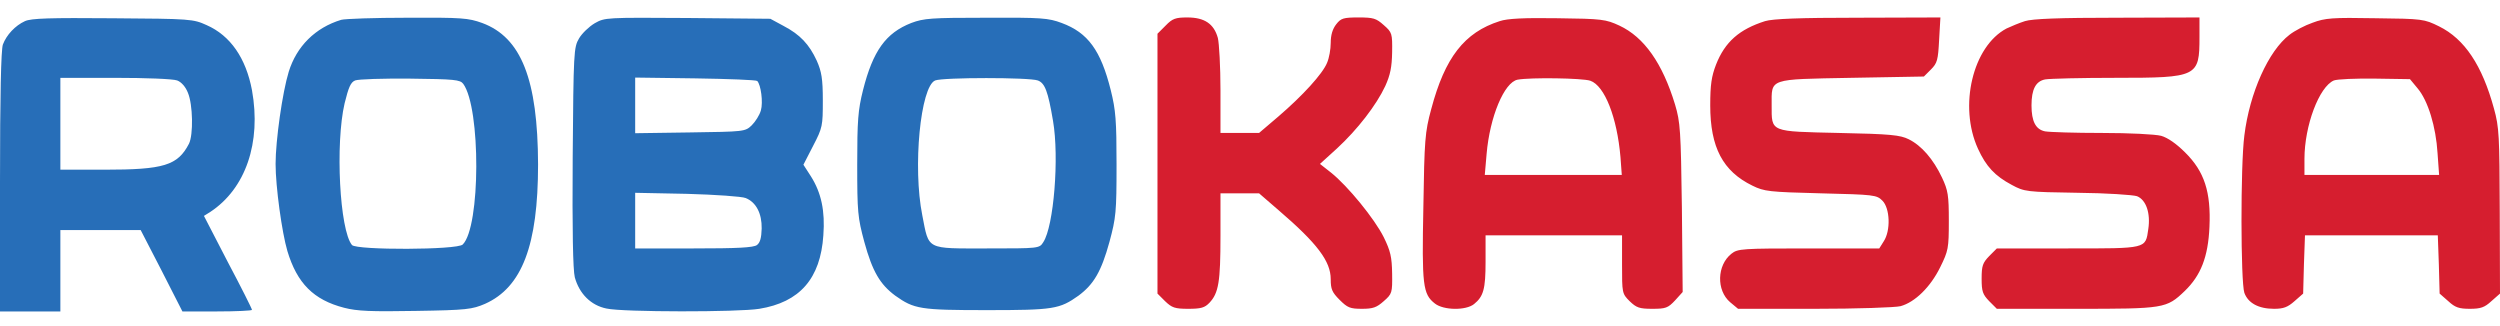 <svg width="115" height="15" viewBox="0 0 115 15" fill="none" xmlns="http://www.w3.org/2000/svg">
<g clip-path="url(#clip0_379_32354)">
<path d="M1.147 0.973C0.7 1.178 0.302 1.6 0.133 2.047C0.048 2.277 0 4.426 0 8.362V14.326H2.777V10.583H6.471L7.437 12.454L8.391 14.326H9.997C10.866 14.326 11.591 14.29 11.591 14.254C11.591 14.205 11.095 13.215 10.48 12.056L9.381 9.931L9.671 9.75C11.301 8.676 12.025 6.563 11.591 4.148C11.313 2.675 10.601 1.637 9.502 1.154C8.886 0.876 8.777 0.864 5.192 0.84C2.294 0.816 1.437 0.84 1.147 0.973ZM8.15 3.701C8.343 3.774 8.536 3.991 8.645 4.269C8.874 4.812 8.898 6.2 8.693 6.611C8.174 7.613 7.534 7.806 4.805 7.806H2.777V3.581H5.3C6.689 3.581 7.968 3.629 8.15 3.701ZM15.695 0.912C14.5 1.274 13.643 2.132 13.281 3.303C12.991 4.245 12.677 6.466 12.677 7.541C12.677 8.579 12.967 10.692 13.22 11.549C13.667 13.034 14.428 13.795 15.828 14.157C16.432 14.314 17.072 14.338 19.124 14.302C21.479 14.266 21.72 14.229 22.312 13.976C24.014 13.215 24.751 11.283 24.751 7.565C24.739 3.653 23.978 1.721 22.179 1.057C21.539 0.828 21.261 0.804 18.738 0.816C17.229 0.816 15.865 0.864 15.695 0.912ZM21.31 3.858C22.119 4.969 22.107 10.438 21.286 11.247C21.044 11.501 16.396 11.513 16.191 11.271C15.623 10.583 15.418 6.611 15.852 4.752C16.034 4.015 16.13 3.786 16.335 3.701C16.48 3.641 17.627 3.605 18.871 3.617C20.911 3.641 21.165 3.665 21.31 3.858ZM27.358 1.069C27.093 1.226 26.767 1.54 26.634 1.77C26.393 2.18 26.381 2.397 26.344 7.227C26.32 10.595 26.356 12.418 26.441 12.756C26.646 13.505 27.177 14.048 27.902 14.193C28.65 14.362 33.975 14.362 34.929 14.205C36.788 13.903 37.742 12.817 37.874 10.825C37.959 9.702 37.778 8.869 37.307 8.12L36.957 7.577L37.404 6.708C37.838 5.874 37.85 5.79 37.85 4.619C37.85 3.617 37.79 3.291 37.573 2.796C37.223 2.035 36.8 1.588 36.039 1.19L35.436 0.864L31.633 0.828C27.866 0.804 27.829 0.804 27.358 1.069ZM34.832 3.725C35.001 3.894 35.11 4.703 35.001 5.078C34.941 5.295 34.748 5.597 34.578 5.766C34.277 6.056 34.228 6.056 31.741 6.092L29.218 6.128V3.568L31.983 3.605C33.504 3.629 34.784 3.677 34.832 3.725ZM34.301 9.11C34.784 9.303 35.049 9.823 35.037 10.511C35.025 10.945 34.965 11.163 34.82 11.271C34.663 11.392 33.902 11.428 31.91 11.428H29.218V8.869L31.608 8.917C32.912 8.953 34.132 9.038 34.301 9.11ZM41.919 1.057C40.748 1.516 40.156 2.337 39.698 4.148C39.468 5.066 39.432 5.548 39.432 7.565C39.432 9.762 39.456 10.004 39.758 11.127C40.132 12.491 40.482 13.082 41.183 13.601C42.052 14.217 42.318 14.266 45.396 14.266C48.475 14.266 48.741 14.217 49.61 13.601C50.31 13.082 50.66 12.491 51.035 11.127C51.337 10.004 51.361 9.762 51.361 7.565C51.361 5.548 51.324 5.066 51.095 4.148C50.636 2.313 50.045 1.504 48.837 1.057C48.221 0.828 47.92 0.804 45.36 0.816C42.837 0.816 42.499 0.84 41.919 1.057ZM47.739 3.701C48.065 3.822 48.209 4.196 48.439 5.561C48.729 7.239 48.475 10.402 47.992 11.139C47.811 11.428 47.799 11.428 45.396 11.428C42.571 11.428 42.74 11.513 42.426 9.907C41.98 7.686 42.342 3.979 43.018 3.701C43.38 3.556 47.352 3.556 47.739 3.701Z" fill="#276EB8"/>
<path d="M53.618 1.178L53.244 1.552V13.505L53.594 13.855C53.908 14.156 54.041 14.205 54.657 14.205C55.248 14.205 55.417 14.156 55.635 13.927C56.057 13.48 56.142 12.961 56.142 10.861V8.893H57.917L58.81 9.665C60.597 11.198 61.213 12.02 61.213 12.841C61.213 13.299 61.273 13.444 61.623 13.794C61.985 14.156 62.106 14.205 62.649 14.205C63.157 14.205 63.325 14.145 63.651 13.855C64.038 13.517 64.05 13.468 64.038 12.587C64.026 11.826 63.965 11.549 63.651 10.909C63.229 10.064 61.997 8.554 61.225 7.939L60.718 7.54L61.502 6.828C62.444 5.959 63.313 4.836 63.724 3.954C63.953 3.447 64.026 3.085 64.038 2.409C64.05 1.54 64.038 1.491 63.651 1.153C63.301 0.839 63.169 0.803 62.492 0.803C61.792 0.803 61.684 0.839 61.466 1.117C61.297 1.334 61.213 1.612 61.213 1.974C61.213 2.264 61.14 2.675 61.044 2.892C60.838 3.399 59.921 4.401 58.81 5.355L57.917 6.116H56.142V4.148C56.142 3.073 56.081 1.986 56.021 1.745C55.84 1.093 55.405 0.803 54.62 0.803C54.077 0.803 53.932 0.852 53.618 1.178ZM68.988 0.972C67.358 1.491 66.465 2.651 65.837 5.017C65.547 6.079 65.523 6.442 65.475 9.508C65.402 13.13 65.45 13.529 66.006 13.963C66.404 14.277 67.43 14.289 67.805 13.988C68.239 13.637 68.336 13.299 68.336 12.044V10.824H74.614V12.164C74.614 13.48 74.614 13.505 74.964 13.855C75.278 14.156 75.411 14.205 76.003 14.205C76.618 14.205 76.727 14.169 77.053 13.819L77.403 13.432L77.367 9.569C77.319 5.995 77.294 5.621 77.053 4.812C76.474 2.904 75.628 1.709 74.493 1.178C73.866 0.888 73.697 0.864 71.656 0.839C70.111 0.815 69.338 0.852 68.988 0.972ZM73.153 3.713C73.817 3.942 74.385 5.403 74.542 7.226L74.602 8.047H68.3L68.384 7.081C68.529 5.379 69.193 3.785 69.809 3.665C70.401 3.556 72.791 3.592 73.153 3.713ZM81.194 0.972C80.011 1.347 79.347 1.926 78.936 2.976C78.731 3.508 78.671 3.894 78.671 4.848C78.671 6.78 79.25 7.878 80.615 8.542C81.158 8.808 81.375 8.832 83.754 8.893C86.217 8.953 86.326 8.965 86.591 9.231C86.941 9.581 86.978 10.607 86.651 11.102L86.446 11.428H83.198C80.132 11.428 79.939 11.44 79.649 11.669C78.973 12.201 78.949 13.36 79.588 13.903L79.951 14.205H83.464C85.42 14.205 87.183 14.145 87.424 14.084C88.088 13.903 88.801 13.203 89.247 12.297C89.622 11.537 89.646 11.428 89.646 10.16C89.646 8.977 89.609 8.76 89.332 8.168C88.933 7.323 88.39 6.695 87.799 6.405C87.412 6.212 86.965 6.164 84.599 6.116C81.4 6.043 81.496 6.091 81.496 4.848C81.496 3.592 81.315 3.653 85.166 3.58L88.499 3.52L88.825 3.194C89.115 2.904 89.151 2.759 89.199 1.842L89.259 0.803L85.468 0.815C82.764 0.815 81.544 0.864 81.194 0.972ZM93.147 0.972C92.881 1.057 92.507 1.214 92.302 1.31C90.744 2.131 90.092 4.884 90.986 6.84C91.36 7.661 91.771 8.096 92.543 8.506C93.123 8.82 93.219 8.832 95.562 8.868C96.89 8.88 98.121 8.965 98.302 9.025C98.725 9.194 98.93 9.81 98.822 10.534C98.689 11.452 98.785 11.428 95.127 11.428H91.855L91.505 11.778C91.203 12.092 91.155 12.225 91.155 12.816C91.155 13.408 91.203 13.541 91.505 13.855L91.855 14.205H95.501C99.558 14.205 99.655 14.193 100.5 13.384C101.236 12.671 101.574 11.826 101.635 10.438C101.707 8.832 101.405 7.89 100.512 7.009C100.113 6.611 99.715 6.333 99.413 6.248C99.147 6.176 97.94 6.116 96.697 6.116C95.453 6.116 94.282 6.079 94.077 6.043C93.642 5.959 93.449 5.584 93.449 4.848C93.449 4.111 93.642 3.737 94.077 3.653C94.282 3.616 95.743 3.58 97.337 3.58C101.091 3.58 101.176 3.532 101.176 1.709V0.803L97.409 0.815C94.717 0.815 93.485 0.864 93.147 0.972ZM106.38 1.045C106.029 1.165 105.546 1.419 105.317 1.6C104.351 2.337 103.482 4.268 103.24 6.236C103.059 7.613 103.071 12.973 103.24 13.468C103.409 13.939 103.892 14.205 104.605 14.205C105.039 14.205 105.233 14.132 105.546 13.855L105.945 13.505L105.981 12.164L106.029 10.824H112.139L112.187 12.164L112.223 13.505L112.622 13.855C112.935 14.145 113.117 14.205 113.612 14.205C114.107 14.205 114.288 14.145 114.602 13.855L115 13.505L114.988 9.713C114.976 6.248 114.964 5.862 114.722 4.993C114.179 3.001 113.37 1.793 112.199 1.214C111.511 0.876 111.45 0.864 109.265 0.839C107.297 0.803 106.959 0.827 106.38 1.045ZM111.209 4.063C111.692 4.631 112.054 5.838 112.127 7.045L112.199 8.047H106.005V7.311C106.005 5.778 106.681 3.991 107.358 3.701C107.514 3.641 108.36 3.604 109.253 3.616L110.859 3.641L111.209 4.063Z" fill="#D61E2F"/>
</g>
<defs>
<clipPath id="clip0_379_32354">
<rect width="115" height="13.524" fill="white" transform="translate(0 0.802)"/>
</clipPath>
</defs>
</svg>
